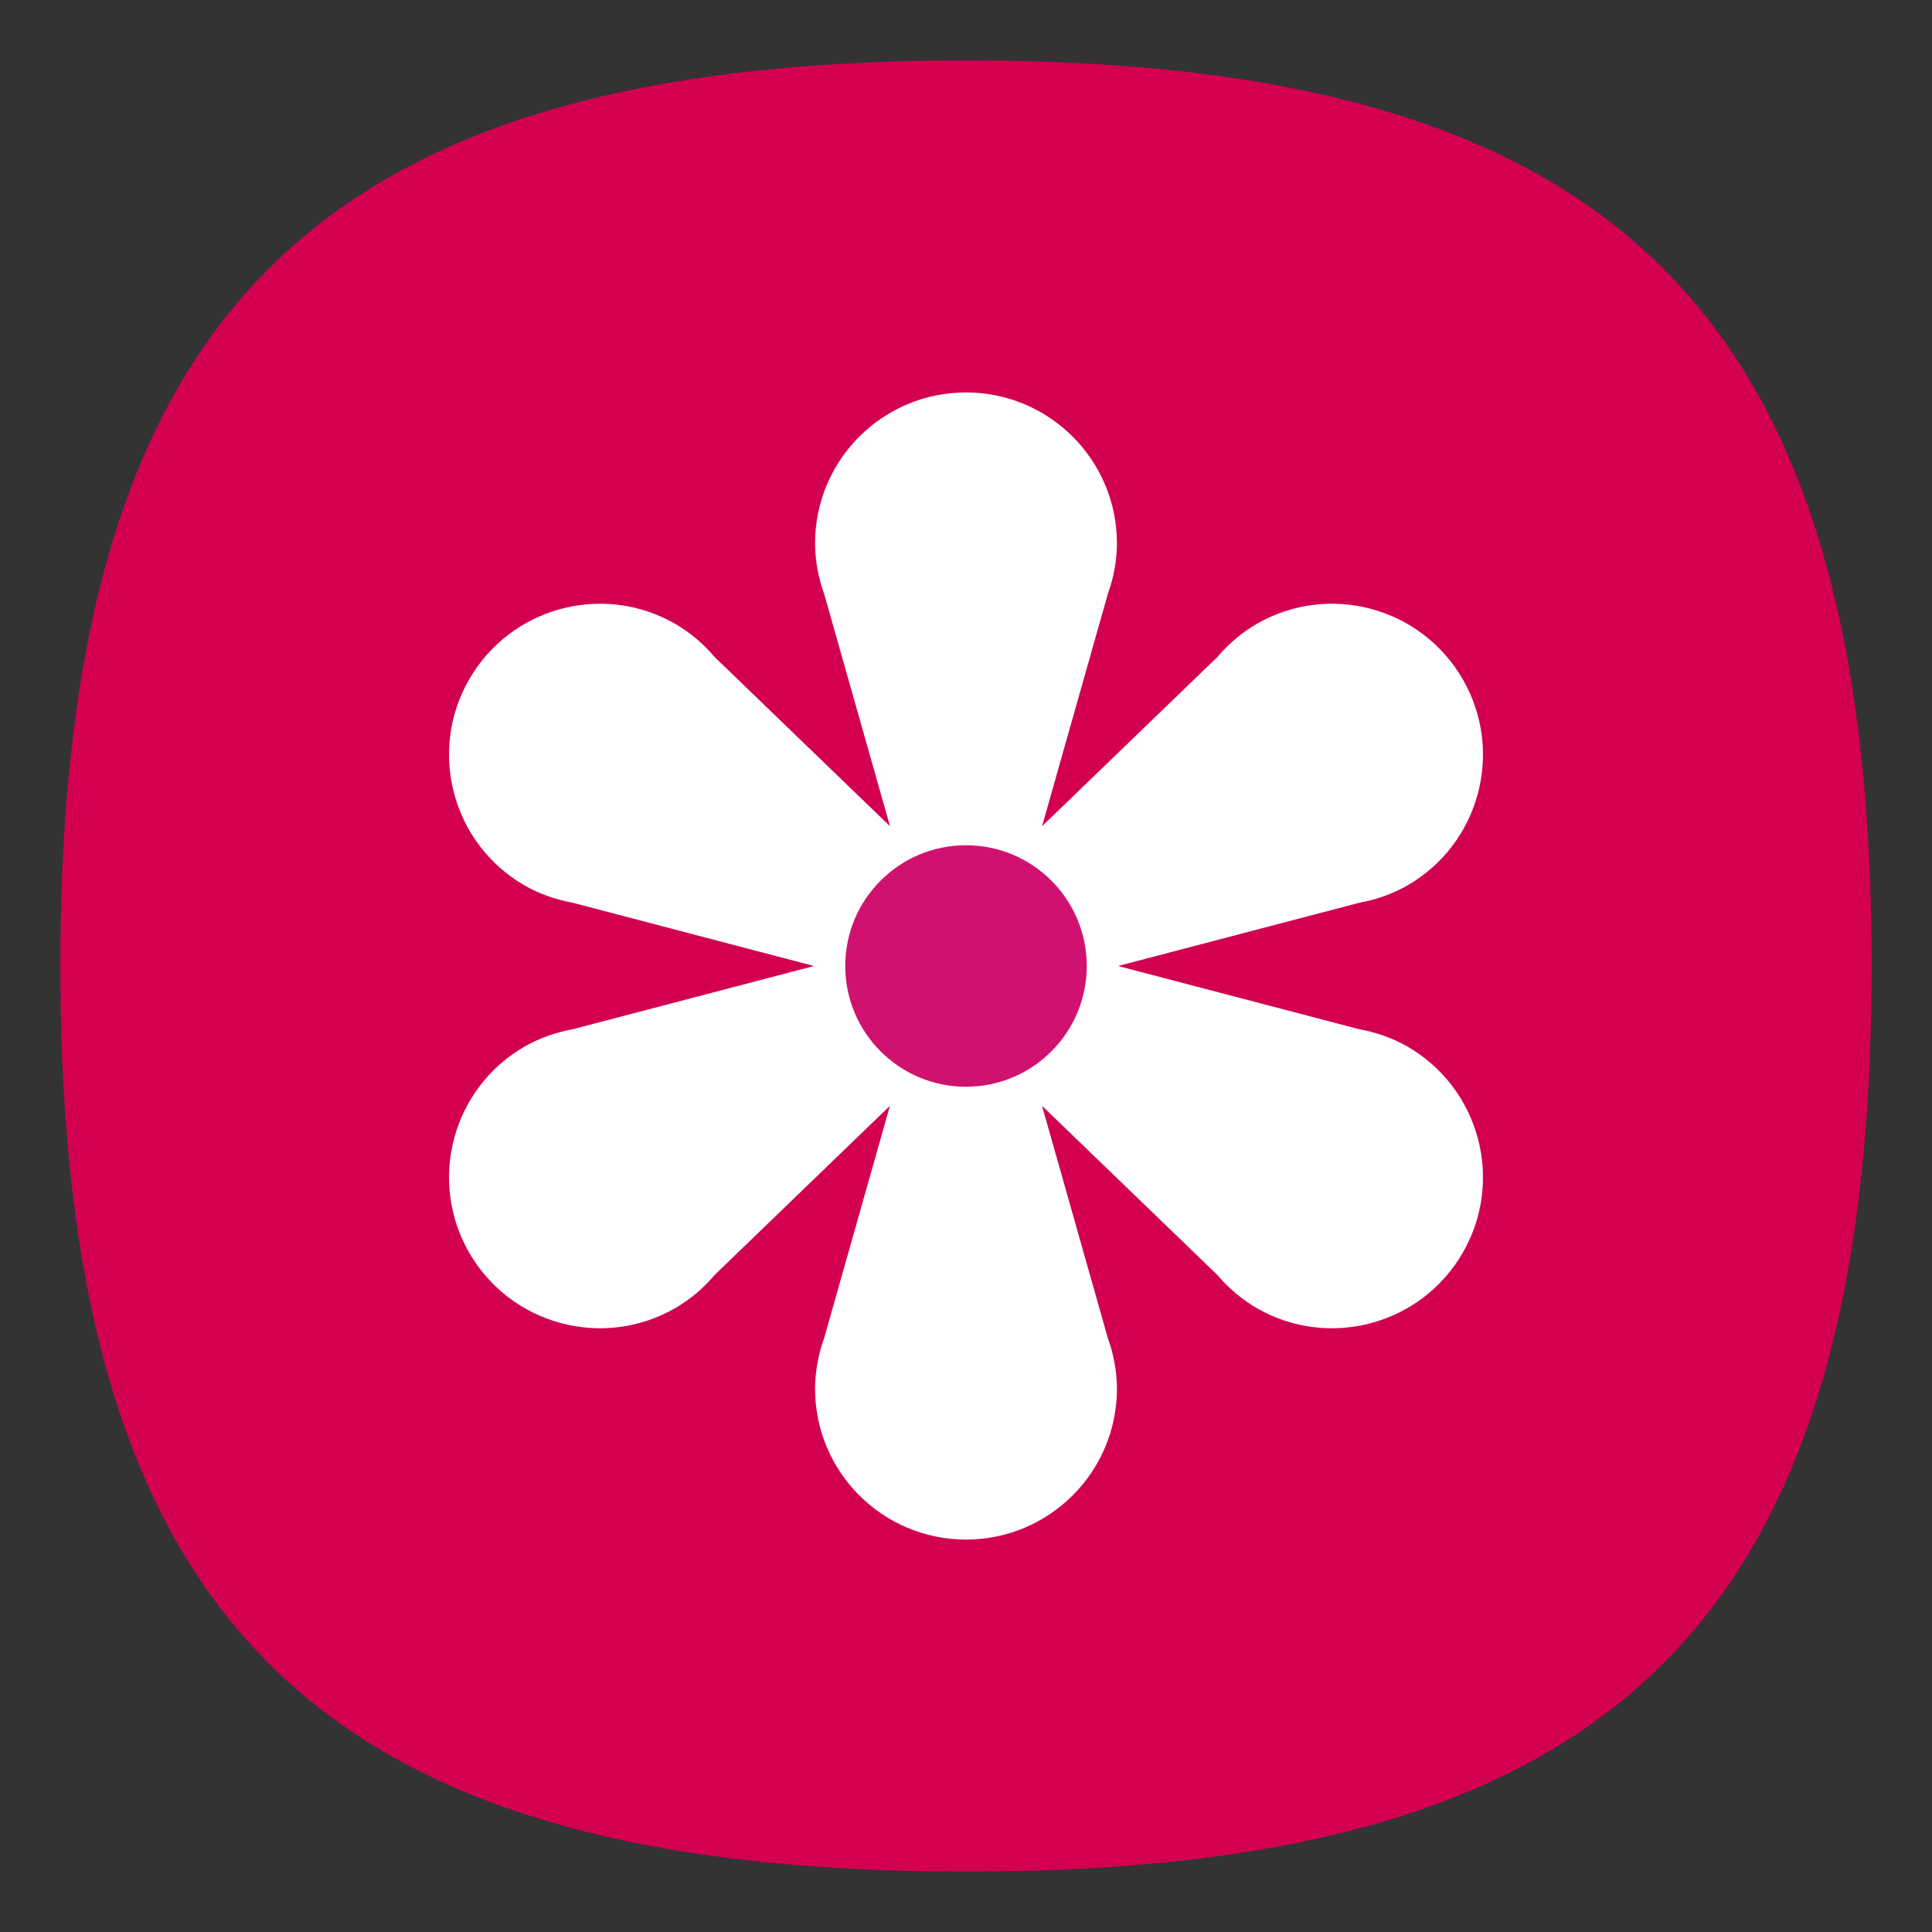 <?xml version="1.0" encoding="UTF-8" standalone="no"?>
<svg
   viewbox="0 0 200 200"
   version="1.1"
   id="svg4"
   sodipodi:docname="mutimedia-photo-manager.svg"
   width="64"
   height="64"
   inkscape:version="1.1.1 (3bf5ae0d25, 2021-09-20)"
   xmlns:inkscape="http://www.inkscape.org/namespaces/inkscape"
   xmlns:sodipodi="http://sodipodi.sourceforge.net/DTD/sodipodi-0.dtd"
   xmlns="http://www.w3.org/2000/svg"
   xmlns:svg="http://www.w3.org/2000/svg">
  <rect width="100%" height="100%" fill="#333333" stroke="none"/>
  <defs
     id="defs8" />
  <sodipodi:namedview
     id="namedview6"
     pagecolor="#ffffff"
     bordercolor="#666666"
     borderopacity="1.0"
     inkscape:pageshadow="2"
     inkscape:pageopacity="0.0"
     inkscape:pagecheckerboard="0"
     showgrid="false"
     inkscape:zoom="4"
     inkscape:cx="1.5"
     inkscape:cy="32.75"
     inkscape:window-width="1920"
     inkscape:window-height="1009"
     inkscape:window-x="-8"
     inkscape:window-y="-8"
     inkscape:window-maximized="1"
     inkscape:current-layer="svg4"
     showguides="false" />
  <path
     d="M 2,32 C 2,10.4 10.4,2 32,2 53.6,2 62,10.4 62,32 62,53.6 53.6,62 32,62 10.4,62 2,53.6 2,32"
     fill="#fadb5f"
     id="path2"
     style="stroke-width:0.3;fill:#d30051;fill-opacity:1;stroke:none" />
  <path
     id="path10022"
     style="fill:#ffffff;stroke-width:2;stroke-linecap:round;stroke-linejoin:round"
     d="m 32,13 c -2.761,0 -5,2.239 -5,5 0.004,0.569 0.105,1.132 0.299,1.666 L 29.482,27.369 23.67,21.762 C 23.304,21.327 22.865,20.958 22.375,20.67 19.984,19.289 16.926,20.109 15.545,22.5 c -1.381,2.391 -0.561,5.449 1.83,6.83 0.495,0.281 1.034,0.475 1.594,0.574 L 26.963,32 18.969,34.096 c -0.56,0.099 -1.099,0.294 -1.594,0.574 -2.391,1.381 -3.211,4.439 -1.83,6.83 1.381,2.391 4.439,3.211 6.83,1.83 0.49,-0.288 0.929,-0.657 1.295,-1.092 L 29.48,36.631 27.299,44.334 C 27.105,44.868 27.004,45.431 27,46 c 0,2.761 2.239,5 5,5 2.761,0 5,-2.239 5,-5 -0.004,-0.569 -0.105,-1.132 -0.299,-1.666 L 34.518,36.631 l 5.812,5.607 c 0.366,0.435 0.805,0.804 1.295,1.092 C 44.016,44.711 47.074,43.891 48.455,41.5 49.836,39.109 49.016,36.051 46.625,34.67 46.13,34.389 45.591,34.195 45.031,34.096 L 37.037,32 45.031,29.904 C 45.591,29.805 46.13,29.611 46.625,29.33 49.016,27.949 49.836,24.891 48.455,22.5 47.074,20.109 44.016,19.289 41.625,20.67 c -0.49,0.288 -0.929,0.657 -1.295,1.092 L 34.52,27.369 36.701,19.666 C 36.895,19.132 36.996,18.569 37,18 37,15.239 34.761,13 32,13 Z"
     sodipodi:nodetypes="scccccscccccscccccscccccscccccscccccs" />
  <circle
     style="fill:#d11170;fill-opacity:1;stroke:none;stroke-width:2.667;stroke-linecap:round;stroke-linejoin:round"
     id="path11990"
     cx="32"
     cy="32"
     r="4" />
</svg>
